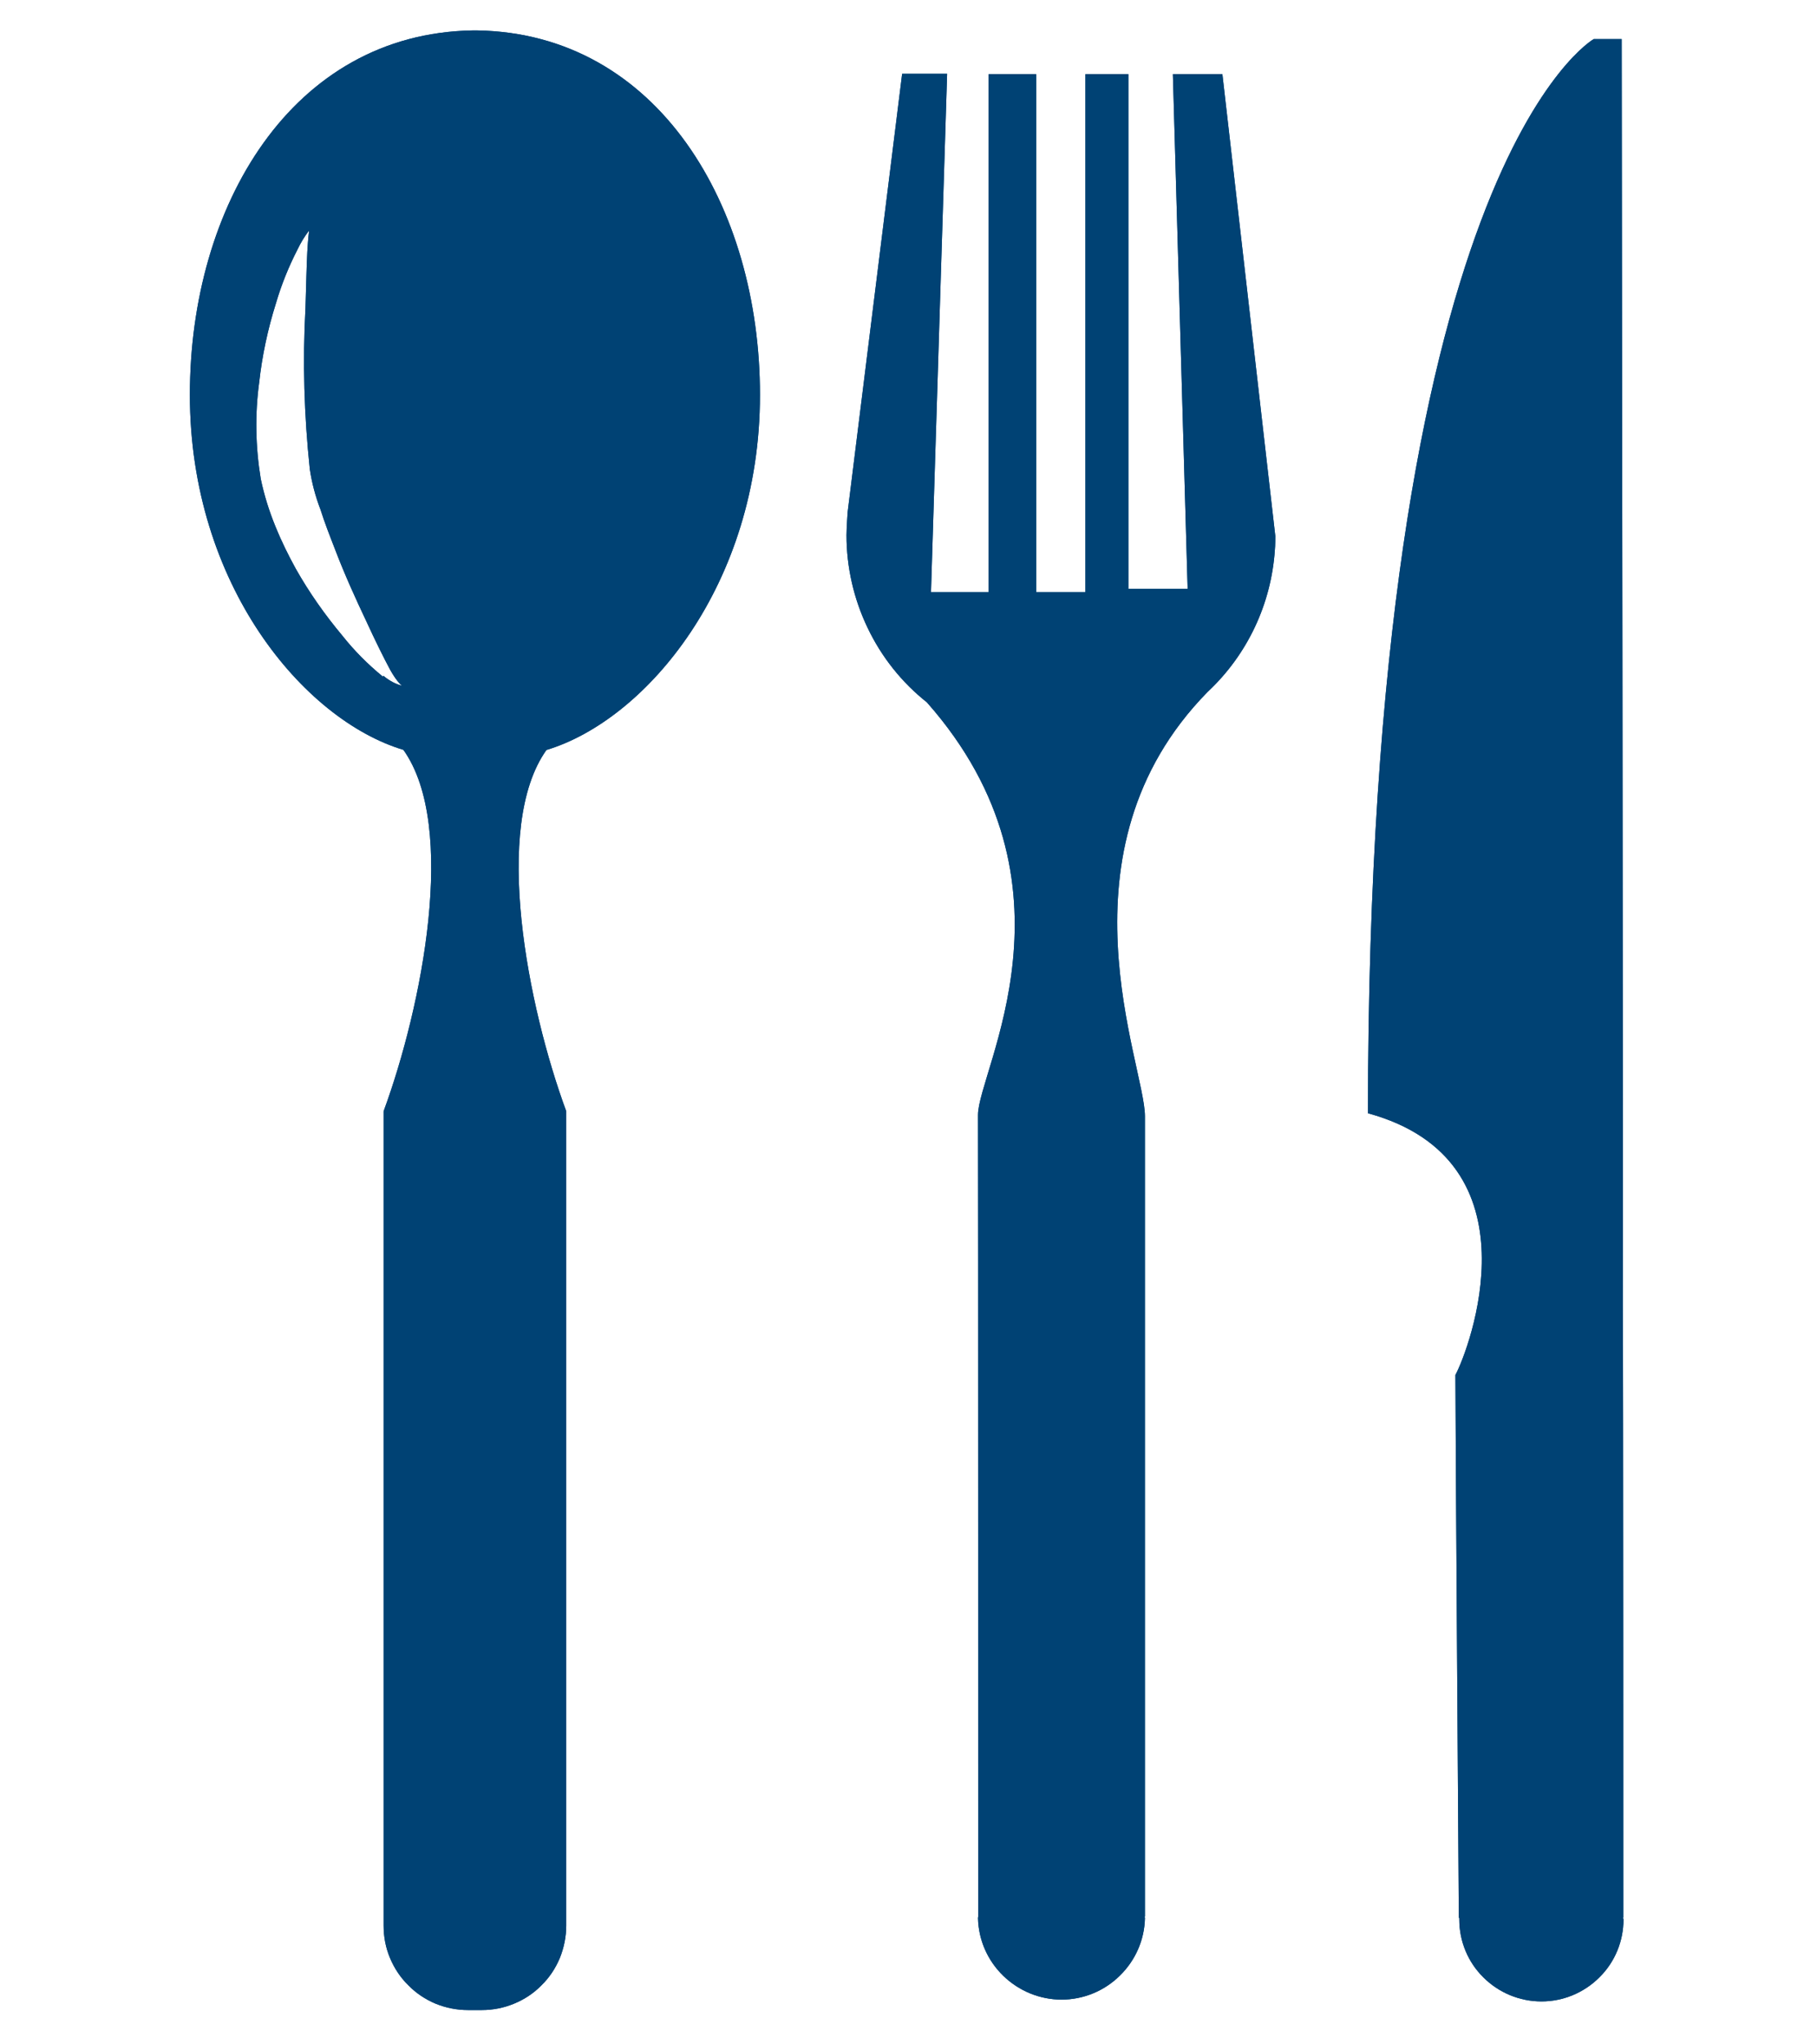 <svg width="8" height="9" viewBox="0 0 8 9" fill="none" xmlns="http://www.w3.org/2000/svg">
<g clip-path="url(#clip0_2_85)">
<path d="M7.147 8.441C7.147 8.441 7.147 5.988 7.145 5.744C7.147 5.522 7.14 0.172 7.14 0.172H7.017C7.017 0.172 6.023 0.734 6.023 4.901C6.787 5.11 6.466 5.946 6.408 6.053C6.408 6.266 6.423 8.443 6.423 8.443H6.425V8.45C6.425 8.546 6.463 8.638 6.531 8.705C6.599 8.773 6.691 8.811 6.787 8.811C6.882 8.811 6.974 8.773 7.042 8.705C7.11 8.638 7.148 8.546 7.148 8.45L7.146 8.444L7.147 8.441Z" fill="#004274"/>
<path d="M5.382 0.327H5.164L5.229 2.593H4.968V0.327H4.779V2.607H4.562V0.327H4.353V2.607H4.099L4.17 0.325H3.972L3.732 2.255C3.732 2.255 3.727 2.328 3.727 2.356C3.727 2.497 3.759 2.637 3.82 2.764C3.881 2.892 3.97 3.004 4.081 3.092C4.791 3.896 4.306 4.714 4.306 4.908C4.307 5.122 4.307 8.437 4.307 8.437L4.306 8.444C4.308 8.54 4.348 8.631 4.417 8.698C4.486 8.765 4.578 8.803 4.674 8.803C4.77 8.803 4.862 8.765 4.93 8.698C4.999 8.631 5.039 8.54 5.041 8.444L5.04 8.439L5.041 8.437V4.914C5.041 4.689 4.63 3.747 5.316 3.047L5.318 3.045C5.492 2.882 5.597 2.659 5.613 2.422C5.615 2.404 5.615 2.36 5.615 2.36L5.382 0.327Z" fill="#004274"/>
<path d="M2.101 0.134H2.081C1.284 0.147 0.836 0.909 0.836 1.738C0.836 2.574 1.338 3.17 1.776 3.301C2.016 3.638 1.858 4.433 1.689 4.892V8.477C1.689 8.526 1.698 8.575 1.717 8.62C1.736 8.665 1.763 8.706 1.798 8.74C1.832 8.775 1.873 8.802 1.918 8.821C1.964 8.84 2.012 8.849 2.061 8.849H2.121C2.17 8.849 2.218 8.84 2.263 8.821C2.309 8.802 2.35 8.775 2.384 8.74C2.419 8.706 2.446 8.665 2.465 8.62C2.483 8.575 2.493 8.526 2.493 8.477V4.892C2.324 4.433 2.166 3.638 2.406 3.302C2.844 3.17 3.346 2.574 3.346 1.739C3.346 0.91 2.897 0.147 2.101 0.134L2.101 0.134ZM1.686 2.979C1.62 2.925 1.56 2.865 1.507 2.798C1.43 2.706 1.361 2.608 1.302 2.504C1.27 2.445 1.24 2.385 1.213 2.319C1.185 2.25 1.163 2.18 1.148 2.108C1.125 1.968 1.122 1.825 1.141 1.685C1.154 1.566 1.179 1.449 1.215 1.335C1.239 1.253 1.271 1.174 1.31 1.098C1.324 1.069 1.341 1.041 1.361 1.015C1.361 1.015 1.356 1.052 1.353 1.109C1.35 1.167 1.348 1.253 1.345 1.355C1.332 1.592 1.339 1.829 1.364 2.065C1.373 2.126 1.389 2.186 1.411 2.243C1.43 2.303 1.453 2.362 1.475 2.418C1.519 2.534 1.568 2.64 1.611 2.731C1.653 2.823 1.69 2.897 1.718 2.949C1.747 3.001 1.772 3.024 1.774 3.02C1.742 3.012 1.713 2.997 1.688 2.975" fill="#004274"/>
<path d="M7.147 8.441C7.147 8.441 7.147 5.988 7.145 5.744C7.147 5.522 7.14 0.172 7.14 0.172H7.017C7.017 0.172 6.023 0.734 6.023 4.901C6.787 5.11 6.466 5.946 6.408 6.053C6.408 6.266 6.423 8.443 6.423 8.443H6.425V8.45C6.425 8.546 6.463 8.638 6.531 8.705C6.599 8.773 6.691 8.811 6.787 8.811C6.882 8.811 6.974 8.773 7.042 8.705C7.11 8.638 7.148 8.546 7.148 8.45L7.146 8.444L7.147 8.441Z" fill="#004274"/>
<path d="M5.382 0.326H5.164L5.229 2.592H4.968V0.326H4.779V2.607H4.562V0.326H4.353V2.607H4.099L4.17 0.325H3.972L3.732 2.255C3.732 2.255 3.727 2.328 3.727 2.356C3.727 2.497 3.759 2.637 3.82 2.764C3.881 2.892 3.97 3.004 4.081 3.092C4.791 3.895 4.306 4.714 4.306 4.908C4.307 5.122 4.307 8.437 4.307 8.437L4.306 8.444C4.308 8.54 4.348 8.631 4.417 8.698C4.486 8.765 4.578 8.803 4.674 8.803C4.77 8.803 4.862 8.765 4.93 8.698C4.999 8.631 5.039 8.54 5.041 8.444L5.04 8.439L5.041 8.436V4.914C5.041 4.688 4.63 3.747 5.316 3.047L5.318 3.045C5.492 2.882 5.597 2.659 5.613 2.421C5.615 2.404 5.615 2.36 5.615 2.36L5.382 0.326Z" fill="#004274"/>
<path d="M2.101 0.134H2.081C1.284 0.147 0.836 0.909 0.836 1.738C0.836 2.574 1.338 3.17 1.776 3.301C2.016 3.638 1.858 4.432 1.689 4.892V8.477C1.689 8.526 1.698 8.574 1.717 8.619C1.736 8.665 1.763 8.706 1.798 8.74C1.832 8.775 1.873 8.802 1.918 8.821C1.964 8.839 2.012 8.849 2.061 8.849H2.121C2.17 8.849 2.218 8.839 2.263 8.821C2.309 8.802 2.35 8.775 2.384 8.74C2.419 8.706 2.446 8.665 2.465 8.619C2.483 8.574 2.493 8.526 2.493 8.477V4.892C2.324 4.433 2.166 3.638 2.406 3.301C2.844 3.17 3.346 2.574 3.346 1.738C3.346 0.909 2.897 0.147 2.101 0.134L2.101 0.134ZM1.686 2.979C1.62 2.925 1.56 2.865 1.507 2.798C1.43 2.706 1.361 2.608 1.302 2.503C1.27 2.445 1.24 2.385 1.213 2.318C1.185 2.25 1.163 2.18 1.148 2.108C1.125 1.968 1.122 1.825 1.141 1.684C1.154 1.566 1.179 1.449 1.215 1.335C1.239 1.253 1.271 1.174 1.31 1.098C1.324 1.068 1.341 1.04 1.361 1.014C1.361 1.014 1.356 1.052 1.353 1.109C1.35 1.167 1.348 1.253 1.345 1.355C1.332 1.592 1.339 1.829 1.364 2.065C1.373 2.126 1.389 2.186 1.411 2.243C1.43 2.303 1.453 2.361 1.475 2.418C1.519 2.533 1.568 2.64 1.611 2.731C1.653 2.822 1.69 2.897 1.718 2.949C1.747 3.001 1.772 3.023 1.774 3.02C1.742 3.012 1.713 2.996 1.688 2.975" fill="#004274"/>
</g>
<defs>
<clipPath id="clip0_2_85">
<rect width="6.632" height="9" fill="white" transform="translate(0.684)"/>
</clipPath>
</defs>
</svg>
